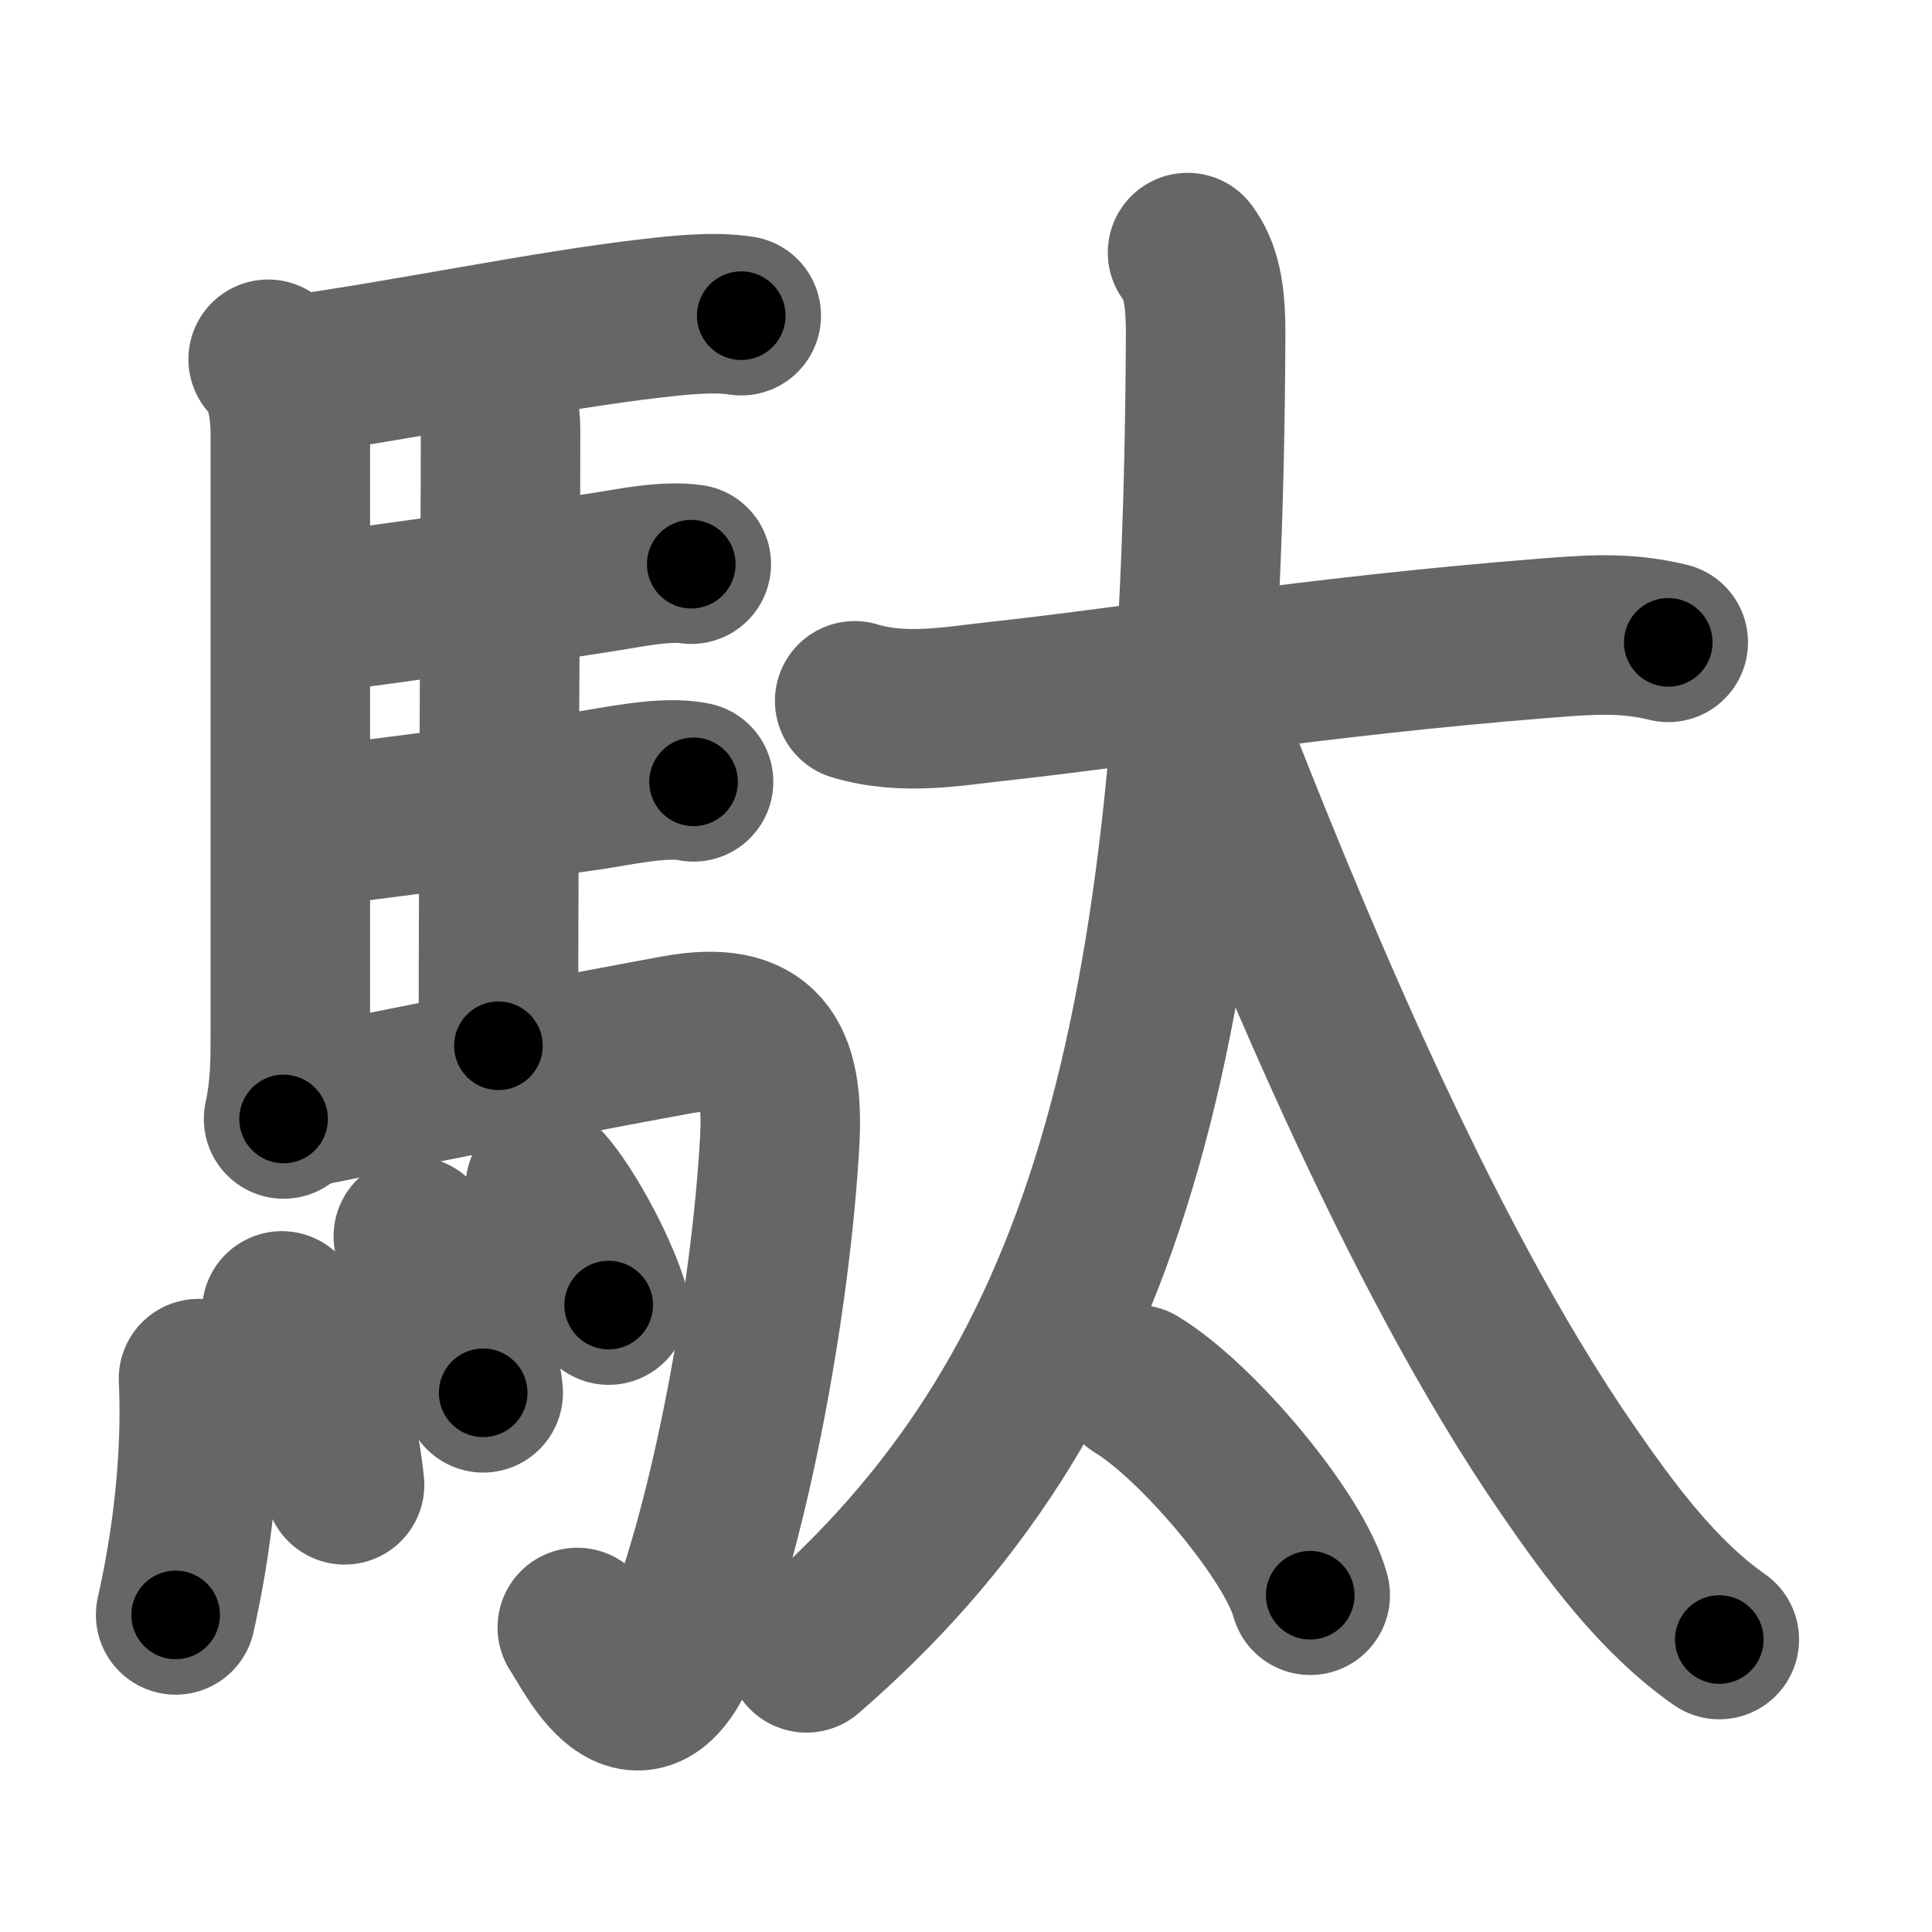 <svg xmlns="http://www.w3.org/2000/svg" width="109" height="109" viewBox="0 0 109 109" id="99c4"><g fill="none" stroke="#666" stroke-width="9" stroke-linecap="round" stroke-linejoin="round"><g><g><path d="M15.13,20.27c0.99,0.99,1.25,2.75,1.25,4.23c0,8.03,0,23.37,0,33.75c0,1.62,0,3.12-0.38,4.88" /><path d="M16.84,21.13c6.15-0.85,14.04-2.5,19.92-3.17c1.48-0.17,3.46-0.4,5.06-0.15" /><path d="M27.08,20.92c0.81,0.81,1.16,1.96,1.16,3.46c0,6.17-0.12,24.36-0.12,34.62" /><path d="M16.82,34.72c4.97-0.62,13.34-1.83,17.45-2.48c1.28-0.2,3.23-0.62,4.73-0.41" /><path d="M16.95,46.74c4.71-0.58,12.17-1.55,16.34-2.15c1.37-0.2,4.22-0.84,5.84-0.48" /><path d="M17,62.51c7.37-1.51,15.92-3.16,21.15-4.12c4.81-0.88,6.1,1.25,5.84,6c-0.49,8.86-2.76,21.24-5.51,28.14c-2.48,6.22-5.05,0.54-5.91-0.71" /><g><path d="M11.2,77.78c0.29,6.39-1.01,12.04-1.29,13.33" /><path d="M15.9,73.96c1.93,2.34,3.08,5.6,3.54,9.81" /><path d="M23.32,69.75c0.78,1.16,3.58,4.99,3.94,8.83" /><path d="M30.76,66.98c1.12,1.27,2.87,4.4,3.58,6.65" /></g></g><g p4:phon="太" xmlns:p4="http://kanjivg.tagaini.net"><g><path d="M48.22,39.54c2.78,0.84,5.62,0.29,8.03,0.03c7.79-0.84,17.8-2.52,30.75-3.55c2.53-0.2,4.64-0.39,7.12,0.22" /><path d="M67,14.25c0.75,1,1.03,2.32,1.02,4.64c-0.17,40.25-5.77,59.86-22.52,74.36" /><path d="M67.61,39.75c4.76,12.23,12.25,30.73,20.83,43.17c2.38,3.45,5.1,7.16,8.56,9.58" /></g><g><path d="M64.13,78.12c3.45,2.09,8.92,8.62,9.79,11.88" /></g></g></g></g><g fill="none" stroke="#000" stroke-width="5" stroke-linecap="round" stroke-linejoin="round"><path d="M15.13,20.27c0.99,0.99,1.25,2.75,1.25,4.23c0,8.03,0,23.37,0,33.75c0,1.62,0,3.12-0.38,4.88" stroke-dasharray="43.174" stroke-dashoffset="43.174"><animate attributeName="stroke-dashoffset" values="43.174;43.174;0" dur="0.432s" fill="freeze" begin="0s;99c4.click" /></path><path d="M16.84,21.13c6.15-0.85,14.04-2.5,19.92-3.17c1.48-0.17,3.46-0.4,5.06-0.15" stroke-dasharray="25.251" stroke-dashoffset="25.251"><animate attributeName="stroke-dashoffset" values="25.251" fill="freeze" begin="99c4.click" /><animate attributeName="stroke-dashoffset" values="25.251;25.251;0" keyTimes="0;0.631;1" dur="0.685s" fill="freeze" begin="0s;99c4.click" /></path><path d="M27.08,20.92c0.81,0.81,1.16,1.96,1.16,3.46c0,6.17-0.12,24.36-0.12,34.62" stroke-dasharray="38.37" stroke-dashoffset="38.37"><animate attributeName="stroke-dashoffset" values="38.37" fill="freeze" begin="99c4.click" /><animate attributeName="stroke-dashoffset" values="38.37;38.37;0" keyTimes="0;0.641;1" dur="1.069s" fill="freeze" begin="0s;99c4.click" /></path><path d="M16.82,34.72c4.97-0.62,13.34-1.83,17.45-2.48c1.28-0.2,3.23-0.62,4.73-0.41" stroke-dasharray="22.392" stroke-dashoffset="22.392"><animate attributeName="stroke-dashoffset" values="22.392" fill="freeze" begin="99c4.click" /><animate attributeName="stroke-dashoffset" values="22.392;22.392;0" keyTimes="0;0.827;1" dur="1.293s" fill="freeze" begin="0s;99c4.click" /></path><path d="M16.95,46.74c4.71-0.58,12.17-1.55,16.34-2.15c1.37-0.2,4.22-0.84,5.84-0.48" stroke-dasharray="22.371" stroke-dashoffset="22.371"><animate attributeName="stroke-dashoffset" values="22.371" fill="freeze" begin="99c4.click" /><animate attributeName="stroke-dashoffset" values="22.371;22.371;0" keyTimes="0;0.852;1" dur="1.517s" fill="freeze" begin="0s;99c4.click" /></path><path d="M17,62.51c7.37-1.51,15.92-3.16,21.15-4.12c4.81-0.88,6.1,1.25,5.84,6c-0.49,8.86-2.76,21.24-5.51,28.14c-2.48,6.22-5.05,0.54-5.91-0.71" stroke-dasharray="69.899" stroke-dashoffset="69.899"><animate attributeName="stroke-dashoffset" values="69.899" fill="freeze" begin="99c4.click" /><animate attributeName="stroke-dashoffset" values="69.899;69.899;0" keyTimes="0;0.743;1" dur="2.043s" fill="freeze" begin="0s;99c4.click" /></path><path d="M11.2,77.78c0.29,6.39-1.01,12.04-1.29,13.33" stroke-dasharray="13.432" stroke-dashoffset="13.432"><animate attributeName="stroke-dashoffset" values="13.432" fill="freeze" begin="99c4.click" /><animate attributeName="stroke-dashoffset" values="13.432;13.432;0" keyTimes="0;0.938;1" dur="2.177s" fill="freeze" begin="0s;99c4.click" /></path><path d="M15.9,73.96c1.93,2.34,3.08,5.6,3.54,9.81" stroke-dasharray="10.578" stroke-dashoffset="10.578"><animate attributeName="stroke-dashoffset" values="10.578" fill="freeze" begin="99c4.click" /><animate attributeName="stroke-dashoffset" values="10.578;10.578;0" keyTimes="0;0.954;1" dur="2.283s" fill="freeze" begin="0s;99c4.click" /></path><path d="M23.32,69.75c0.78,1.16,3.58,4.99,3.94,8.83" stroke-dasharray="9.774" stroke-dashoffset="9.774"><animate attributeName="stroke-dashoffset" values="9.774" fill="freeze" begin="99c4.click" /><animate attributeName="stroke-dashoffset" values="9.774;9.774;0" keyTimes="0;0.959;1" dur="2.381s" fill="freeze" begin="0s;99c4.click" /></path><path d="M30.76,66.98c1.12,1.27,2.87,4.4,3.58,6.65" stroke-dasharray="7.591" stroke-dashoffset="7.591"><animate attributeName="stroke-dashoffset" values="7.591" fill="freeze" begin="99c4.click" /><animate attributeName="stroke-dashoffset" values="7.591;7.591;0" keyTimes="0;0.969;1" dur="2.457s" fill="freeze" begin="0s;99c4.click" /></path><path d="M48.22,39.54c2.78,0.84,5.62,0.29,8.03,0.03c7.79-0.84,17.8-2.52,30.75-3.55c2.53-0.2,4.64-0.39,7.12,0.22" stroke-dasharray="46.212" stroke-dashoffset="46.212"><animate attributeName="stroke-dashoffset" values="46.212" fill="freeze" begin="99c4.click" /><animate attributeName="stroke-dashoffset" values="46.212;46.212;0" keyTimes="0;0.842;1" dur="2.919s" fill="freeze" begin="0s;99c4.click" /></path><path d="M67,14.25c0.75,1,1.03,2.32,1.02,4.64c-0.17,40.25-5.77,59.86-22.52,74.36" stroke-dasharray="85.177" stroke-dashoffset="85.177"><animate attributeName="stroke-dashoffset" values="85.177" fill="freeze" begin="99c4.click" /><animate attributeName="stroke-dashoffset" values="85.177;85.177;0" keyTimes="0;0.82;1" dur="3.559s" fill="freeze" begin="0s;99c4.click" /></path><path d="M67.61,39.75c4.76,12.23,12.25,30.73,20.83,43.17c2.38,3.45,5.1,7.16,8.56,9.58" stroke-dasharray="60.949" stroke-dashoffset="60.949"><animate attributeName="stroke-dashoffset" values="60.949" fill="freeze" begin="99c4.click" /><animate attributeName="stroke-dashoffset" values="60.949;60.949;0" keyTimes="0;0.886;1" dur="4.017s" fill="freeze" begin="0s;99c4.click" /></path><path d="M64.13,78.12c3.45,2.09,8.92,8.62,9.79,11.88" stroke-dasharray="15.607" stroke-dashoffset="15.607"><animate attributeName="stroke-dashoffset" values="15.607" fill="freeze" begin="99c4.click" /><animate attributeName="stroke-dashoffset" values="15.607;15.607;0" keyTimes="0;0.963;1" dur="4.173s" fill="freeze" begin="0s;99c4.click" /></path></g></svg>